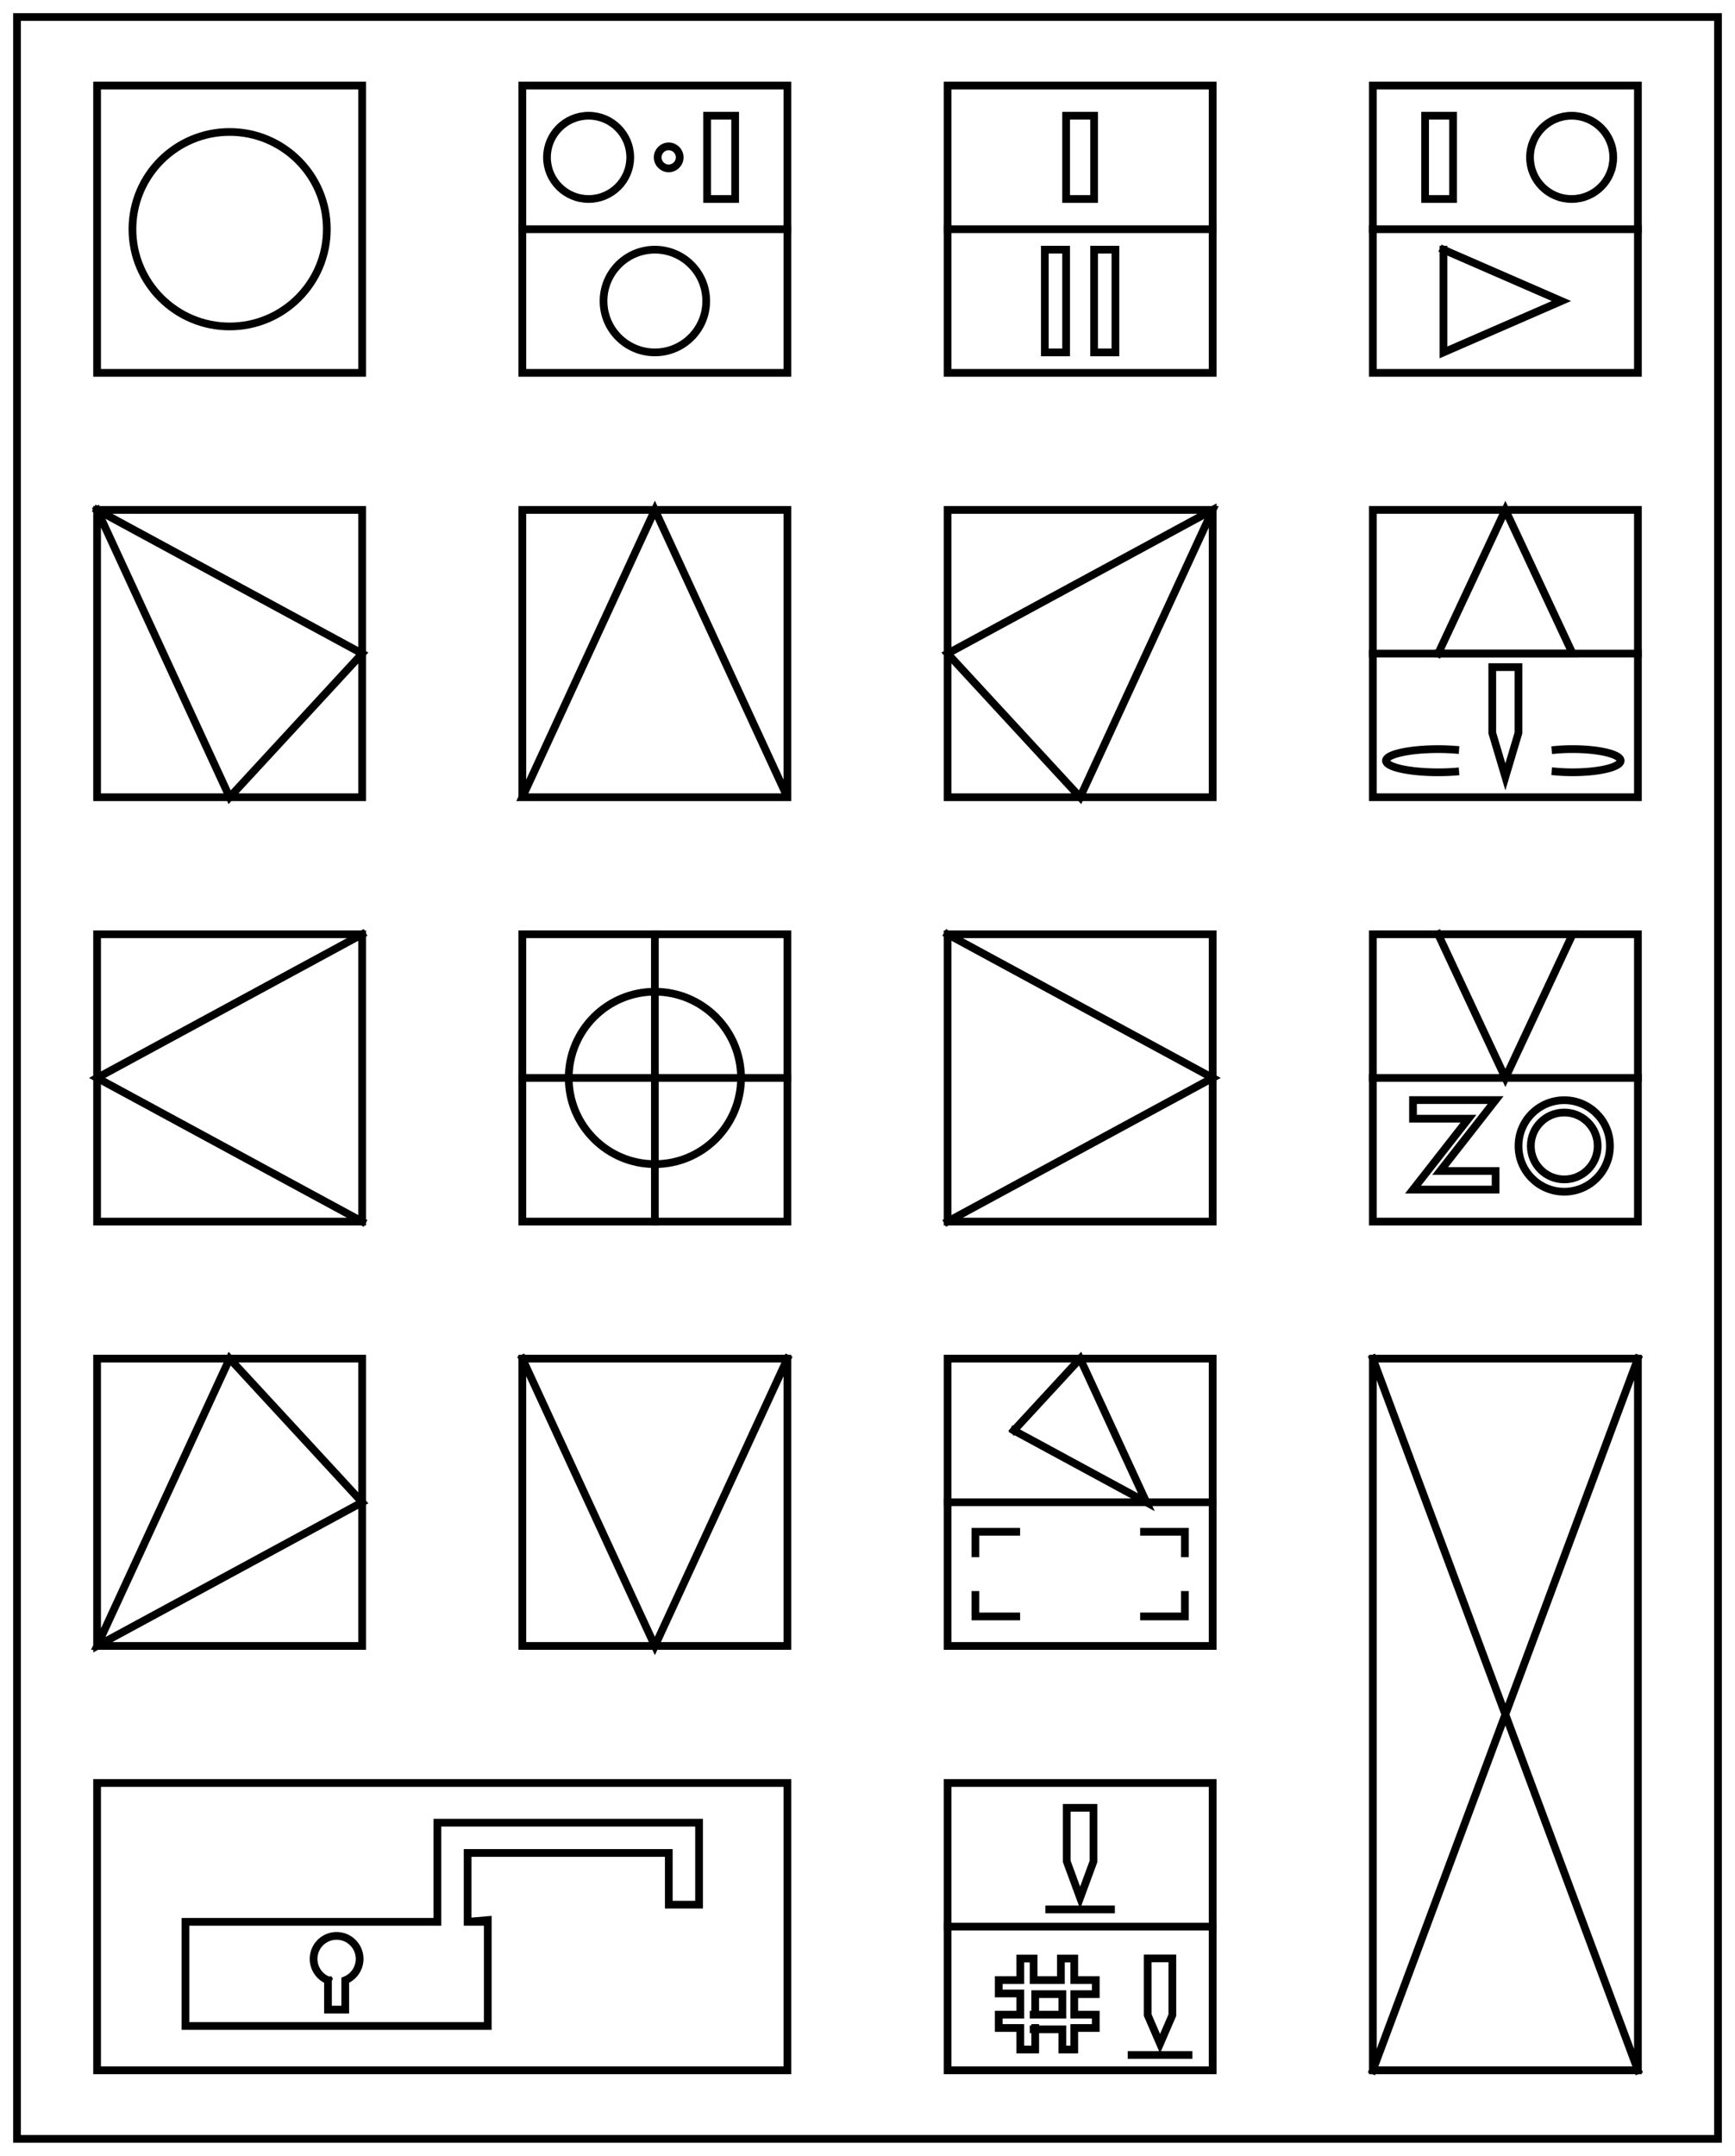 <?xml version="1.0"?>
<!DOCTYPE svg PUBLIC "-//W3C//DTD SVG 1.1//EN" "http://www.w3.org/Graphics/SVG/1.1/DTD/svg11.dtd">
<svg width="78.54mm" height="97.54mm" viewBox="0 0 78.54 97.54" xmlns="http://www.w3.org/2000/svg" version="1.1">
<g id="Sketch" transform="translate(39.27,48.77) scale(1,-1)">
<path id="Sketch_w0000"  d="M -38.5 48.0 L 38.5 48.0 L 38.5 -48.0 L -38.5 -48.0 L -38.5 48.0 " stroke="#000000" stroke-width="0.35 px" style="stroke-width:0.35;stroke-miterlimit:4;stroke-dasharray:none;stroke-linecap:square;fill:none;fill-opacity:1;fill-rule: evenodd"/>
<path id="Sketch_w0001"  d="M -34.875 44.9 L -22.875 44.9 L -22.875 31.9 L -34.875 31.9 L -34.875 44.9 " stroke="#000000" stroke-width="0.35 px" style="stroke-width:0.35;stroke-miterlimit:4;stroke-dasharray:none;stroke-linecap:square;fill:none;fill-opacity:1;fill-rule: evenodd"/>
<path id="Sketch_w0002"  d="M -15.625 44.9 L -3.625 44.9 L -3.625 31.9 L -15.625 31.9 L -15.625 44.9 " stroke="#000000" stroke-width="0.35 px" style="stroke-width:0.35;stroke-miterlimit:4;stroke-dasharray:none;stroke-linecap:square;fill:none;fill-opacity:1;fill-rule: evenodd"/>
<path id="Sketch_w0003"  d="M 3.625 44.9 L 15.625 44.9 L 15.625 31.9 L 3.625 31.9 L 3.625 44.9 " stroke="#000000" stroke-width="0.35 px" style="stroke-width:0.35;stroke-miterlimit:4;stroke-dasharray:none;stroke-linecap:square;fill:none;fill-opacity:1;fill-rule: evenodd"/>
<path id="Sketch_w0004"  d="M 22.875 44.9 L 34.875 44.9 L 34.875 31.9 L 22.875 31.9 L 22.875 44.9 " stroke="#000000" stroke-width="0.35 px" style="stroke-width:0.35;stroke-miterlimit:4;stroke-dasharray:none;stroke-linecap:square;fill:none;fill-opacity:1;fill-rule: evenodd"/>
<path id="Sketch_w0005"  d="M -34.875 25.7 L -22.875 25.7 L -22.875 12.7 L -34.875 12.7 L -34.875 25.7 M -34.875 25.7 L -28.875 12.7 L -22.875 19.2 L -34.875 25.7 " stroke="#000000" stroke-width="0.35 px" style="stroke-width:0.35;stroke-miterlimit:4;stroke-dasharray:none;stroke-linecap:square;fill:none;fill-opacity:1;fill-rule: evenodd"/>
<path id="Sketch_w0006"  d="M -15.625 12.7 L -15.625 25.7 L -3.625 25.7 L -3.625 12.7 L -9.625 25.7 L -15.625 12.7 L -3.625 12.7 " stroke="#000000" stroke-width="0.35 px" style="stroke-width:0.35;stroke-miterlimit:4;stroke-dasharray:none;stroke-linecap:square;fill:none;fill-opacity:1;fill-rule: evenodd"/>
<path id="Sketch_w0007"  d="M 3.625 25.7 L 15.625 25.7 L 9.625 12.7 L 3.625 19.2 L 15.625 25.7 L 15.625 12.7 L 3.625 12.7 L 3.625 25.7 " stroke="#000000" stroke-width="0.35 px" style="stroke-width:0.35;stroke-miterlimit:4;stroke-dasharray:none;stroke-linecap:square;fill:none;fill-opacity:1;fill-rule: evenodd"/>
<path id="Sketch_w0008"  d="M 22.875 12.7 L 22.875 25.7 L 34.875 25.7 L 34.875 12.7 L 22.875 12.7 L 34.875 12.7 " stroke="#000000" stroke-width="0.35 px" style="stroke-width:0.35;stroke-miterlimit:4;stroke-dasharray:none;stroke-linecap:square;fill:none;fill-opacity:1;fill-rule: evenodd"/>
<path id="Sketch_w0009"  d="M -34.875 6.5 L -22.875 6.5 L -22.875 -6.5 L -34.875 -6.5 L -34.875 6.5 M -22.875 -6.5 L -34.875 4.134288978088796e-16 L -22.875 6.5 " stroke="#000000" stroke-width="0.35 px" style="stroke-width:0.35;stroke-miterlimit:4;stroke-dasharray:none;stroke-linecap:square;fill:none;fill-opacity:1;fill-rule: evenodd"/>
<path id="Sketch_w0010"  d="M -15.625 6.5 L -3.625 6.5 L -3.625 -6.5 L -15.625 -6.5 L -15.625 6.5 " stroke="#000000" stroke-width="0.35 px" style="stroke-width:0.35;stroke-miterlimit:4;stroke-dasharray:none;stroke-linecap:square;fill:none;fill-opacity:1;fill-rule: evenodd"/>
<path id="Sketch_w0011"  d="M 3.625 6.5 L 15.625 6.5 L 15.625 -6.5 L 3.625 -6.5 L 3.625 6.5 M 3.625 6.5 L 15.625 2.0671445102862827e-16 L 3.625 -6.5 " stroke="#000000" stroke-width="0.35 px" style="stroke-width:0.35;stroke-miterlimit:4;stroke-dasharray:none;stroke-linecap:square;fill:none;fill-opacity:1;fill-rule: evenodd"/>
<path id="Sketch_w0012"  d="M 22.875 6.5 L 34.875 6.5 L 34.875 -6.5 L 22.875 -6.5 L 22.875 6.5 " stroke="#000000" stroke-width="0.35 px" style="stroke-width:0.35;stroke-miterlimit:4;stroke-dasharray:none;stroke-linecap:square;fill:none;fill-opacity:1;fill-rule: evenodd"/>
<path id="Sketch_w0013"  d="M -34.875 -12.7 L -22.875 -12.7 L -22.875 -25.7 L -34.875 -25.7 L -28.875 -12.7 L -22.875 -19.2 L -34.875 -25.7 L -34.875 -12.7 " stroke="#000000" stroke-width="0.35 px" style="stroke-width:0.35;stroke-miterlimit:4;stroke-dasharray:none;stroke-linecap:square;fill:none;fill-opacity:1;fill-rule: evenodd"/>
<path id="Sketch_w0014"  d="M -15.625 -12.7 L -3.625 -12.7 L -3.625 -25.7 L -15.625 -25.7 L -15.625 -12.7 M -15.625 -12.7 L -9.625 -25.7 L -3.625 -12.7 " stroke="#000000" stroke-width="0.35 px" style="stroke-width:0.35;stroke-miterlimit:4;stroke-dasharray:none;stroke-linecap:square;fill:none;fill-opacity:1;fill-rule: evenodd"/>
<path id="Sketch_w0015"  d="M 3.625 -12.7 L 15.625 -12.7 L 15.625 -25.7 L 3.625 -25.7 L 3.625 -12.7 " stroke="#000000" stroke-width="0.35 px" style="stroke-width:0.35;stroke-miterlimit:4;stroke-dasharray:none;stroke-linecap:square;fill:none;fill-opacity:1;fill-rule: evenodd"/>
<path id="Sketch_w0016"  d="M -34.875 -31.9 L -3.625 -31.9 L -3.625 -44.9 L -34.875 -44.9 L -34.875 -31.9 " stroke="#000000" stroke-width="0.35 px" style="stroke-width:0.35;stroke-miterlimit:4;stroke-dasharray:none;stroke-linecap:square;fill:none;fill-opacity:1;fill-rule: evenodd"/>
<path id="Sketch_w0017"  d="M 3.625 -31.9 L 15.625 -31.9 L 15.625 -44.9 L 3.625 -44.9 L 3.625 -31.9 " stroke="#000000" stroke-width="0.35 px" style="stroke-width:0.35;stroke-miterlimit:4;stroke-dasharray:none;stroke-linecap:square;fill:none;fill-opacity:1;fill-rule: evenodd"/>
<path id="Sketch_w0018"  d="M 22.875 -12.7 L 34.875 -12.7 L 34.875 -44.9 L 22.875 -44.9 L 22.875 -12.7 M 22.875 -12.7 L 34.875 -44.9 M 34.875 -12.7 L 22.875 -44.9 " stroke="#000000" stroke-width="0.35 px" style="stroke-width:0.35;stroke-miterlimit:4;stroke-dasharray:none;stroke-linecap:square;fill:none;fill-opacity:1;fill-rule: evenodd"/>
<path id="Sketch_w0019"  d="M 3.625 -38.4 L 15.625 -38.4 " stroke="#000000" stroke-width="0.35 px" style="stroke-width:0.35;stroke-miterlimit:4;stroke-dasharray:none;stroke-linecap:square;fill:none;fill-opacity:1;fill-rule: evenodd"/>
<circle cx="-28.875" cy="38.4" r="4.4" stroke="#000000" stroke-width="0.35 px" style="stroke-width:0.35;stroke-miterlimit:4;stroke-dasharray:none;stroke-linecap:square;fill:none"/>
<path id="Sketch_w0021"  d="M -15.625 4.134288978088796e-16 L -3.625 4.134288978088796e-16 " stroke="#000000" stroke-width="0.35 px" style="stroke-width:0.35;stroke-miterlimit:4;stroke-dasharray:none;stroke-linecap:square;fill:none;fill-opacity:1;fill-rule: evenodd"/>
<path id="Sketch_w0022"  d="M -15.625 38.4 L -3.625 38.4 " stroke="#000000" stroke-width="0.35 px" style="stroke-width:0.35;stroke-miterlimit:4;stroke-dasharray:none;stroke-linecap:square;fill:none;fill-opacity:1;fill-rule: evenodd"/>
<path id="Sketch_w0023"  d="M 3.625 38.4 L 15.625 38.4 " stroke="#000000" stroke-width="0.35 px" style="stroke-width:0.35;stroke-miterlimit:4;stroke-dasharray:none;stroke-linecap:square;fill:none;fill-opacity:1;fill-rule: evenodd"/>
<path id="Sketch_w0024"  d="M 22.875 38.4 L 34.875 38.4 " stroke="#000000" stroke-width="0.35 px" style="stroke-width:0.35;stroke-miterlimit:4;stroke-dasharray:none;stroke-linecap:square;fill:none;fill-opacity:1;fill-rule: evenodd"/>
<circle cx="-9.625" cy="4.1342889780887977e-16" r="3.9" stroke="#000000" stroke-width="0.35 px" style="stroke-width:0.35;stroke-miterlimit:4;stroke-dasharray:none;stroke-linecap:square;fill:none"/>
<path id="Sketch_w0026"  d="M -9.625 6.5 L -9.625 -6.5 " stroke="#000000" stroke-width="0.35 px" style="stroke-width:0.35;stroke-miterlimit:4;stroke-dasharray:none;stroke-linecap:square;fill:none;fill-opacity:1;fill-rule: evenodd"/>
<path id="Sketch_w0027"  d="M -17.381 -38.182 L -18.095 -38.182 L -17.19 -38.103 L -17.19 -42.895 L -30.875 -42.895 L -30.875 -38.182 L -19.471 -38.182 L -19.471 -33.695 L -7.625 -33.695 L -7.625 -37.406 L -8.995 -37.406 L -8.995 -35.065 L -18.101 -35.065 L -18.101 -38.182 L -17.381 -38.182 " stroke="#000000" stroke-width="0.35 px" style="stroke-width:0.35;stroke-miterlimit:4;stroke-dasharray:none;stroke-linecap:square;fill:none;fill-opacity:1;fill-rule: evenodd"/>
<path id="Sketch_w0028"  d="M -24.423 -40.826 L -24.423 -42.153 L -23.642 -42.153 L -23.642 -40.826 A 1.042 1.042 0 1 1 -24.423 -40.826" stroke="#000000" stroke-width="0.35 px" style="stroke-width:0.35;stroke-miterlimit:4;stroke-dasharray:none;stroke-linecap:square;fill:none;fill-opacity:1;fill-rule: evenodd"/>
<circle cx="-9.625" cy="35.15" r="2.324" stroke="#000000" stroke-width="0.35 px" style="stroke-width:0.35;stroke-miterlimit:4;stroke-dasharray:none;stroke-linecap:square;fill:none"/>
<circle cx="-12.625" cy="41.65" r="1.884" stroke="#000000" stroke-width="0.35 px" style="stroke-width:0.35;stroke-miterlimit:4;stroke-dasharray:none;stroke-linecap:square;fill:none"/>
<path id="Sketch_w0031"  d="M 26.073 37.474 L 26.073 32.826 L 31.411 35.15 L 26.073 37.474 " stroke="#000000" stroke-width="0.35 px" style="stroke-width:0.35;stroke-miterlimit:4;stroke-dasharray:none;stroke-linecap:square;fill:none;fill-opacity:1;fill-rule: evenodd"/>
<circle cx="31.875" cy="41.65" r="1.884" stroke="#000000" stroke-width="0.35 px" style="stroke-width:0.35;stroke-miterlimit:4;stroke-dasharray:none;stroke-linecap:square;fill:none"/>
<path id="Sketch_w0033"  d="M 8.991 43.534 L 10.259 43.534 L 10.259 39.766 L 8.991 39.766 L 8.991 43.534 " stroke="#000000" stroke-width="0.35 px" style="stroke-width:0.35;stroke-miterlimit:4;stroke-dasharray:none;stroke-linecap:square;fill:none;fill-opacity:1;fill-rule: evenodd"/>
<path id="Sketch_w0034"  d="M -7.259 43.534 L -5.991 43.534 L -5.991 39.766 L -7.259 39.766 L -7.259 43.534 " stroke="#000000" stroke-width="0.35 px" style="stroke-width:0.35;stroke-miterlimit:4;stroke-dasharray:none;stroke-linecap:square;fill:none;fill-opacity:1;fill-rule: evenodd"/>
<path id="Sketch_w0035"  d="M 25.241 43.534 L 26.509 43.534 L 26.509 39.766 L 25.241 39.766 L 25.241 43.534 " stroke="#000000" stroke-width="0.35 px" style="stroke-width:0.35;stroke-miterlimit:4;stroke-dasharray:none;stroke-linecap:square;fill:none;fill-opacity:1;fill-rule: evenodd"/>
<circle cx="-9" cy="41.65" r="0.498" stroke="#000000" stroke-width="0.35 px" style="stroke-width:0.35;stroke-miterlimit:4;stroke-dasharray:none;stroke-linecap:square;fill:none"/>
<path id="Sketch_w0037"  d="M 10.259 37.474 L 11.223 37.474 L 11.223 32.826 L 10.259 32.826 L 10.259 37.474 " stroke="#000000" stroke-width="0.35 px" style="stroke-width:0.35;stroke-miterlimit:4;stroke-dasharray:none;stroke-linecap:square;fill:none;fill-opacity:1;fill-rule: evenodd"/>
<path id="Sketch_w0038"  d="M 8.991 37.474 L 8.027 37.474 L 8.027 32.826 L 8.991 32.826 L 8.991 37.474 " stroke="#000000" stroke-width="0.35 px" style="stroke-width:0.35;stroke-miterlimit:4;stroke-dasharray:none;stroke-linecap:square;fill:none;fill-opacity:1;fill-rule: evenodd"/>
<path id="Sketch_w0039"  d="M 9.019 -33.024 L 9.019 -35.446 L 9.625 -37.093 L 10.231 -35.446 L 10.231 -33.024 L 9.019 -33.024 " stroke="#000000" stroke-width="0.35 px" style="stroke-width:0.35;stroke-miterlimit:4;stroke-dasharray:none;stroke-linecap:square;fill:none;fill-opacity:1;fill-rule: evenodd"/>
<path id="Sketch_w0040"  d="M 12.685 -39.837 L 12.685 -42.403 L 13.243 -43.694 L 13.8 -42.403 L 13.8 -39.837 L 12.685 -39.837 " stroke="#000000" stroke-width="0.35 px" style="stroke-width:0.35;stroke-miterlimit:4;stroke-dasharray:none;stroke-linecap:square;fill:none;fill-opacity:1;fill-rule: evenodd"/>
<path id="Sketch_w0041"  d="M 7.592 -42.985 L 7.592 -43.959 L 6.916 -43.959 L 6.916 -42.985 L 5.941 -42.985 L 5.941 -42.381 L 6.916 -42.381 L 6.916 -41.423 L 5.941 -41.423 L 5.941 -40.819 L 6.916 -40.819 L 6.916 -39.844 L 7.52 -39.844 L 7.52 -40.819 L 8.755 -40.819 L 8.755 -39.844 L 9.359 -39.844 L 9.359 -40.819 L 10.333 -40.819 L 10.333 -41.454 L 9.359 -41.454 L 9.359 -42.381 L 10.333 -42.381 L 10.333 -42.985 L 9.359 -42.985 L 9.359 -43.959 L 8.822 -43.959 L 8.822 -43.045 L 7.52 -43.045 " stroke="#000000" stroke-width="0.35 px" style="stroke-width:0.35;stroke-miterlimit:4;stroke-dasharray:none;stroke-linecap:square;fill:none;fill-opacity:1;fill-rule: evenodd"/>
<path id="Sketch_w0042"  d="M 7.52 -42.381 L 8.822 -42.381 L 8.822 -41.454 L 7.592 -41.454 L 7.592 -42.381 " stroke="#000000" stroke-width="0.35 px" style="stroke-width:0.35;stroke-miterlimit:4;stroke-dasharray:none;stroke-linecap:square;fill:none;fill-opacity:1;fill-rule: evenodd"/>
<path id="Sketch_w0043"  d="M 22.875 19.2 L 34.875 19.2 " stroke="#000000" stroke-width="0.35 px" style="stroke-width:0.35;stroke-miterlimit:4;stroke-dasharray:none;stroke-linecap:square;fill:none;fill-opacity:1;fill-rule: evenodd"/>
<path id="Sketch_w0044"  d="M 22.875 4.134288978088796e-16 L 34.875 4.134288978088796e-16 " stroke="#000000" stroke-width="0.35 px" style="stroke-width:0.35;stroke-miterlimit:4;stroke-dasharray:none;stroke-linecap:square;fill:none;fill-opacity:1;fill-rule: evenodd"/>
<path id="Sketch_w0045"  d="M 25.833 19.2 L 28.875 25.7 L 31.917 19.2 L 25.833 19.2 " stroke="#000000" stroke-width="0.35 px" style="stroke-width:0.35;stroke-miterlimit:4;stroke-dasharray:none;stroke-linecap:square;fill:none;fill-opacity:1;fill-rule: evenodd"/>
<path id="Sketch_w0046"  d="M 25.833 6.5 L 28.875 0.0 L 31.917 6.5 L 25.833 6.5 M 25.833 6.5 L 31.917 6.5 L 25.833 6.5 " stroke="#000000" stroke-width="0.35 px" style="stroke-width:0.35;stroke-miterlimit:4;stroke-dasharray:none;stroke-linecap:square;fill:none;fill-opacity:1;fill-rule: evenodd"/>
<path id="Sketch_w0047"  d="M 24.694 -1.003 L 28.433 -1.003 L 25.922 -4.211 L 28.433 -4.211 L 28.433 -5.052 L 24.694 -5.052 L 27.204 -1.844 L 24.694 -1.844 L 24.694 -1.003 " stroke="#000000" stroke-width="0.35 px" style="stroke-width:0.35;stroke-miterlimit:4;stroke-dasharray:none;stroke-linecap:square;fill:none;fill-opacity:1;fill-rule: evenodd"/>
<circle cx="31.54" cy="-3.078" r="2.07" stroke="#000000" stroke-width="0.35 px" style="stroke-width:0.35;stroke-miterlimit:4;stroke-dasharray:none;stroke-linecap:square;fill:none"/>
<circle cx="31.54" cy="-3.078" r="1.513" stroke="#000000" stroke-width="0.35 px" style="stroke-width:0.35;stroke-miterlimit:4;stroke-dasharray:none;stroke-linecap:square;fill:none"/>
<path id="Sketch_w0050"  d="M 8.227 -37.621 L 11.023 -37.621 " stroke="#000000" stroke-width="0.35 px" style="stroke-width:0.35;stroke-miterlimit:4;stroke-dasharray:none;stroke-linecap:square;fill:none;fill-opacity:1;fill-rule: evenodd"/>
<path id="Sketch_w0051"  d="M 11.953 -44.207 L 14.532 -44.207 " stroke="#000000" stroke-width="0.35 px" style="stroke-width:0.35;stroke-miterlimit:4;stroke-dasharray:none;stroke-linecap:square;fill:none;fill-opacity:1;fill-rule: evenodd"/>
<path id="Sketch_w0052"  d="M 28.282 18.586 L 28.282 15.61 L 28.875 13.621 L 29.468 15.61 L 29.468 18.586 L 28.282 18.586 " stroke="#000000" stroke-width="0.35 px" style="stroke-width:0.35;stroke-miterlimit:4;stroke-dasharray:none;stroke-linecap:square;fill:none;fill-opacity:1;fill-rule: evenodd"/>
<path id="Sketch_w0053"  d="M 31.146 13.862 A 2.177 0.525 0 1 1 31.146 14.844" stroke="#000000" stroke-width="0.35 px" style="stroke-width:0.35;stroke-miterlimit:4;stroke-dasharray:none;stroke-linecap:square;fill:none;fill-opacity:1;fill-rule: evenodd"/>
<path id="Sketch_w0054"  d="M 26.604 14.848 A 2.36 0.525 180 1 1 26.604 13.856" stroke="#000000" stroke-width="0.35 px" style="stroke-width:0.35;stroke-miterlimit:4;stroke-dasharray:none;stroke-linecap:square;fill:none;fill-opacity:1;fill-rule: evenodd"/>
<path id="Sketch_w0055"  d="M 3.625 -19.2 L 15.625 -19.2 " stroke="#000000" stroke-width="0.35 px" style="stroke-width:0.35;stroke-miterlimit:4;stroke-dasharray:none;stroke-linecap:square;fill:none;fill-opacity:1;fill-rule: evenodd"/>
<path id="Sketch_w0056"  d="M 6.625 -15.95 L 9.625 -12.7 L 12.625 -19.2 L 6.625 -15.95 " stroke="#000000" stroke-width="0.35 px" style="stroke-width:0.35;stroke-miterlimit:4;stroke-dasharray:none;stroke-linecap:square;fill:none;fill-opacity:1;fill-rule: evenodd"/>
<path id="Sketch_w0057"  d="M 4.884 -21.508 L 4.884 -20.535 L 6.733 -20.535 " stroke="#000000" stroke-width="0.35 px" style="stroke-width:0.35;stroke-miterlimit:4;stroke-dasharray:none;stroke-linecap:square;fill:none;fill-opacity:1;fill-rule: evenodd"/>
<path id="Sketch_w0058"  d="M 6.733 -24.365 L 4.884 -24.365 L 4.884 -23.392 " stroke="#000000" stroke-width="0.35 px" style="stroke-width:0.35;stroke-miterlimit:4;stroke-dasharray:none;stroke-linecap:square;fill:none;fill-opacity:1;fill-rule: evenodd"/>
<path id="Sketch_w0059"  d="M 14.366 -23.392 L 14.366 -24.365 L 12.517 -24.365 " stroke="#000000" stroke-width="0.35 px" style="stroke-width:0.35;stroke-miterlimit:4;stroke-dasharray:none;stroke-linecap:square;fill:none;fill-opacity:1;fill-rule: evenodd"/>
<path id="Sketch_w0060"  d="M 12.517 -20.535 L 14.366 -20.535 L 14.366 -21.508 " stroke="#000000" stroke-width="0.35 px" style="stroke-width:0.35;stroke-miterlimit:4;stroke-dasharray:none;stroke-linecap:square;fill:none;fill-opacity:1;fill-rule: evenodd"/>
<title>b'Sketch'</title>
</g>
</svg>